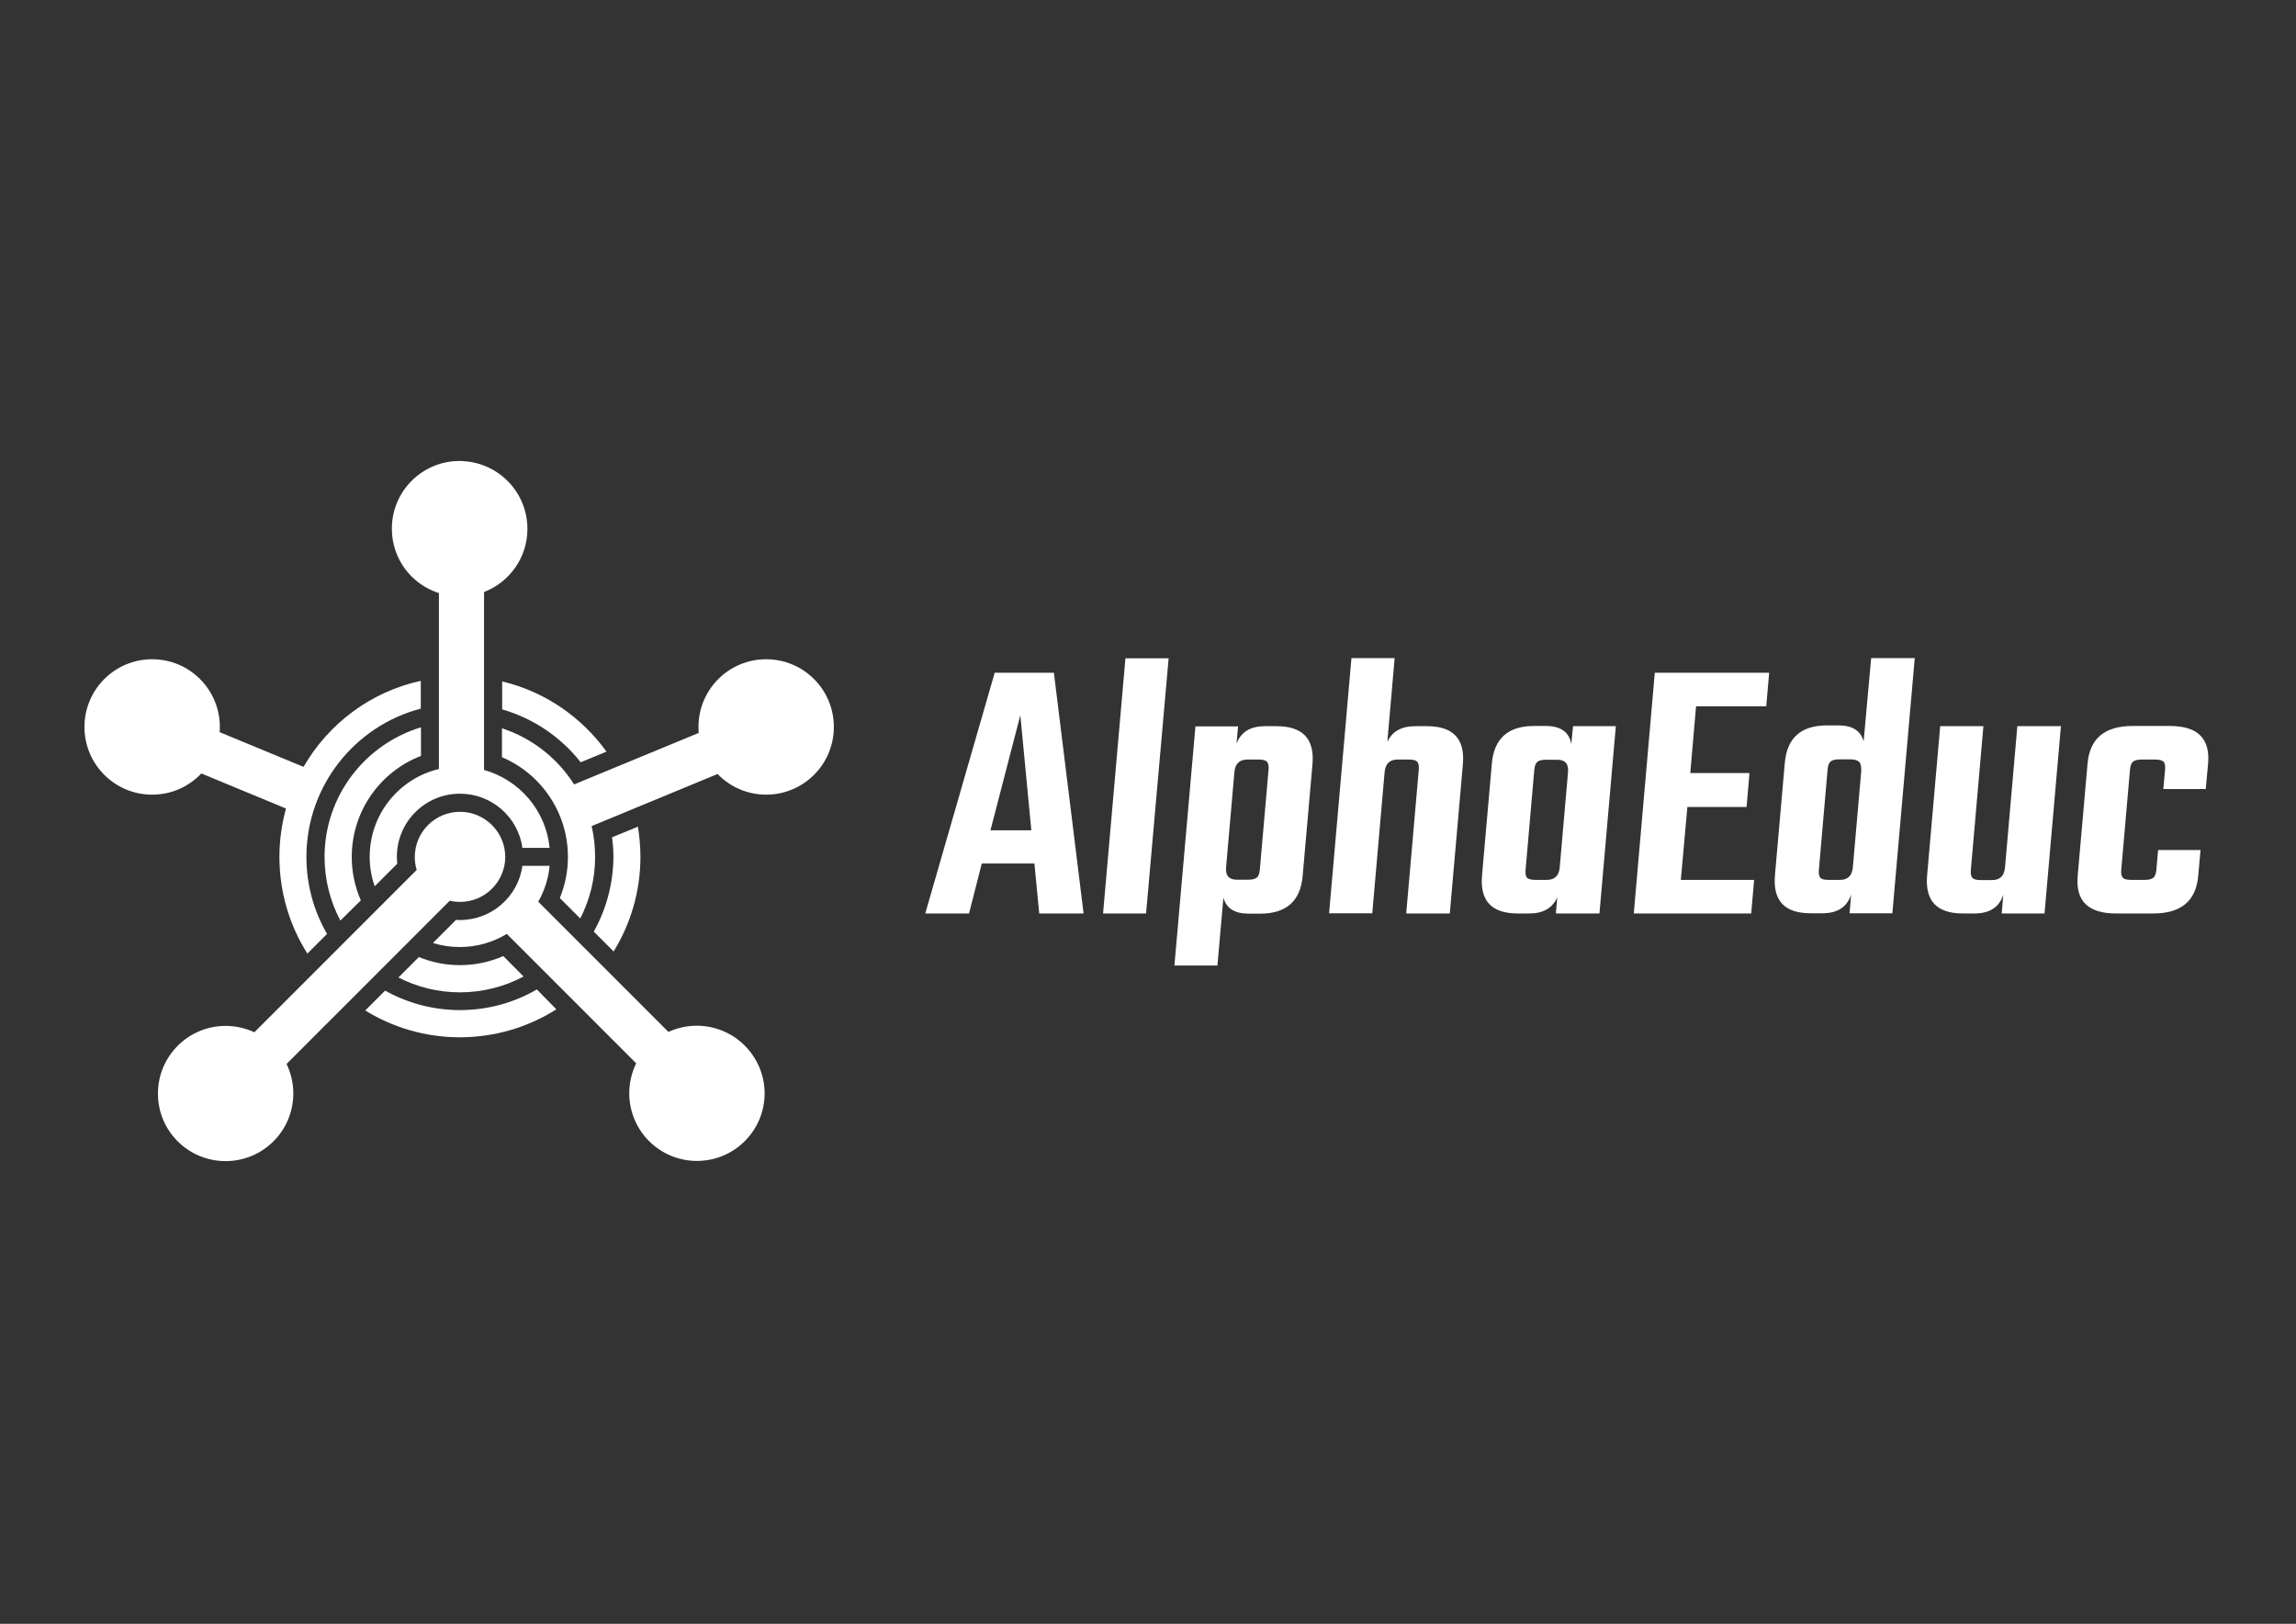<?xml version="1.0" encoding="utf-8"?>
<!-- Generator: Adobe Illustrator 28.3.0, SVG Export Plug-In . SVG Version: 6.00 Build 0)  -->
<svg version="1.1" id="Layer_1" xmlns="http://www.w3.org/2000/svg" xmlns:xlink="http://www.w3.org/1999/xlink" x="0px" y="0px"
	 viewBox="0 0 1190.6 841.9" style="enable-background:new 0 0 1190.6 841.9;" xml:space="preserve">
<rect x="0" y="0" width="1190.6" height="841.9" fill="#333333" stroke="none"/>
<style type="text/css">
	.st0{fill:#FFFFFF;}
</style>
<g>
	<g>
		<g>
			<path class="st0" d="M538.9,473.6l-2.5-25.9h-27.3l-6.6,25.9h-22.7l36-124.8h30.7l15.4,124.8H538.9z M513.6,430.5h21.2l-5.7-59.7
				L513.6,430.5z"/>
			<path class="st0" d="M594.3,473.6H572l11.6-132.3h22.4L594.3,473.6z"/>
			<path class="st0" d="M656,376.5h5.9c13.6,0,19.8,6.5,18.7,19.6l-5.1,58c-1.1,13.1-8.5,19.6-22.1,19.6h-5.9
				c-7.3,0-11.6-2.8-13.1-8.3l-3.1,35.2H609l10.9-124H642l-0.8,8.9C643.6,379.4,648.5,376.5,656,376.5z M653.3,450.8l4.5-51.6
				c0.2-2.1-0.1-3.5-0.8-4.3c-0.7-0.7-2.1-1.1-4.3-1.1h-5.9c-4.1,0-6.3,2.2-6.7,6.5l-4.3,49.3c-0.4,4.4,1.5,6.5,5.6,6.5h5.9
				c2.1,0,3.6-0.4,4.4-1.1C652.6,454.4,653.1,453,653.3,450.8z"/>
			<path class="st0" d="M734,376.5h5.9c13.6,0,19.8,6.5,18.7,19.6l-6.8,77.5h-22.6l6.5-74.4c0.2-2.1-0.1-3.5-0.8-4.3
				c-0.7-0.7-2.1-1.1-4.3-1.1h-5.9c-4.1,0-6.3,2.2-6.7,6.5l-6.4,73.2h-22.4l11.6-132.3h22.4l-3.8,43.5
				C721.9,379.2,726.7,376.5,734,376.5z"/>
			<path class="st0" d="M815.7,376.5h22.2l-8.5,97.1h-22.6l0.7-8.3c-2.5,5.5-7.3,8.3-14.4,8.3H787c-13.5,0-19.6-6.5-18.5-19.6
				l5.1-58c1.1-13.1,8.4-19.6,21.9-19.6h6.1c7.8,0,12.2,3.2,13.2,9.5L815.7,376.5z M796.2,456.2h5.9c4.1,0,6.3-2.2,6.7-6.5l4.3-49.3
				c0.4-4.4-1.5-6.5-5.6-6.5h-5.9c-2.1,0-3.6,0.4-4.4,1.1c-0.9,0.7-1.4,2.1-1.6,4.3l-4.5,51.6c-0.2,2.1,0.1,3.5,0.8,4.3
				C792.7,455.8,794.1,456.2,796.2,456.2z"/>
			<path class="st0" d="M871.6,456.2h38l-1.5,17.4h-60.9l10.9-124.8h59.3l-1.5,17.4h-36.4l-3,34.6h30.7l-1.5,17.6h-30.7L871.6,456.2
				z"/>
			<path class="st0" d="M970.3,341.2h22.6l-11.6,132.3h-22.2l0.8-9.7c-2.1,6.5-7.1,9.7-14.9,9.7h-6.1c-13.5,0-19.6-6.5-18.5-19.6
				l5.1-58.2c1.1-13.1,8.4-19.6,21.9-19.6h6.1c7.1,0,11.4,2.8,12.9,8.3L970.3,341.2z M948.2,456.2h5.9c4.1,0,6.3-2.2,6.7-6.5
				l4.3-49.3c0.2-2.5-0.1-4.3-0.9-5.2c-0.8-1-2.4-1.5-4.6-1.5h-5.9c-2.1,0-3.6,0.4-4.4,1.1c-0.9,0.7-1.4,2.1-1.6,4.3l-4.5,51.8
				c-0.2,2.1,0.1,3.5,0.8,4.3C944.6,455.8,946,456.2,948.2,456.2z"/>
			<path class="st0" d="M1046.1,376.5h22.6l-8.5,97.1H1038l0.8-9.7c-2.1,6.5-7.1,9.7-14.9,9.7h-6.1c-13.4,0-19.6-6.5-18.5-19.6
				l6.8-77.5h22.4l-6.5,74.4c-0.2,2.1,0.1,3.5,0.8,4.3c0.7,0.7,2.1,1.1,4.3,1.1h5.9c4.1,0,6.3-2.2,6.7-6.5L1046.1,376.5z"/>
		</g>
		<path class="st0" d="M1143.8,409.1h-22l0.9-9.9c0.2-2.1-0.1-3.5-0.8-4.3c-0.7-0.7-2.1-1.1-4.3-1.1h-7.1c-2.1,0-3.6,0.4-4.4,1.1
			c-0.9,0.7-1.4,2.1-1.6,4.3l-4.5,51.6c-0.2,2.1,0.1,3.5,0.8,4.3c0.7,0.7,2.1,1.1,4.3,1.1h7.1c2.1,0,3.6-0.4,4.4-1.1
			c0.9-0.7,1.4-2.1,1.6-4.3l0.9-10.1h22l-1.2,13.3c-1.1,13.1-8.9,19.6-23.3,19.6h-19.4c-14.4,0-21-6.5-19.8-19.6l5.1-58
			c1.1-13.1,8.9-19.6,23.3-19.6h19.4c14.4,0,21,6.5,19.8,19.6L1143.8,409.1z"/>
	</g>
	<g>
		<path class="st0" d="M251,399.2v-92c0-0.1,0.1-0.2,0.1-0.3c13.1-5.1,22.4-17.8,22.4-32.7c0-18.7-14.6-34-33.1-35.1
			c-0.3,0-0.7-0.1-1.1-0.1c-0.2,0-0.3,0-0.5,0c-0.2,0-0.3,0-0.5,0c-19.4,0-35.1,15.7-35.1,35.1c0,15.7,10.2,28.9,24.4,33.4v91.2
			c-20.6,4.9-35.9,23.4-35.9,45.5c0,5.4,0.9,10.5,2.6,15.3l11.7-11.7c-0.1-1.2-0.2-2.4-0.2-3.6c0-18.1,14.7-32.7,32.7-32.7
			c16.5,0,30.2,12.2,32.4,28.1H285C283.1,420.2,269.3,404.3,251,399.2z"/>
		<path class="st0" d="M238.5,420.9c-12.9,0-23.4,10.5-23.4,23.4c0,2.3,0.3,4.6,1,6.7l-84.2,84.2c-4.5-2.1-9.6-3.3-14.9-3.3
			c-19.4,0-35.1,15.7-35.1,35.1S97.6,602,117,602c19.4,0,35.1-15.7,35.1-35.1c0-5.5-1.3-10.7-3.5-15.3l84.6-84.6
			c1.7,0.4,3.5,0.6,5.4,0.6c12.9,0,23.4-10.5,23.4-23.4C261.9,431.3,251.4,420.9,238.5,420.9z"/>
		<g>
			<path class="st0" d="M187.1,466.8c-3-6.9-4.7-14.5-4.7-22.5c0-23.9,14.9-44.3,35.9-52.4v-14.8c-28.9,8.7-50,35.5-50,67.2
				c0,11.9,3,23.2,8.2,33L187.1,466.8z"/>
			<g>
				<path class="st0" d="M397.3,341.8c-19.4,0-35.1,15.7-35.1,35.1c0,1,0.1,2.1,0.1,3.1l-64.6,26.7c-8.6-13.6-21.8-24-37.4-29.1v15
					c20.1,8.5,34.2,28.5,34.2,51.7c0,7.5-1.5,14.7-4.2,21.3l10.6,10.6c4.9-9.6,7.7-20.4,7.7-31.9c0-5.5-0.6-10.8-1.8-16l65.3-27
					c6.4,6.6,15.3,10.7,25.2,10.7c19.4,0,35.1-15.7,35.1-35.1C432.4,357.5,416.7,341.8,397.3,341.8z"/>
				<path class="st0" d="M238.5,500.4c-7.5,0-14.7-1.5-21.3-4.2l-10.6,10.6c9.6,4.9,20.4,7.7,31.9,7.7c11.9,0,23.2-3,33-8.2
					L261,495.7C254.1,498.7,246.5,500.4,238.5,500.4z"/>
			</g>
		</g>
		<g>
			<path class="st0" d="M157.4,397.6l-43.5-18c0.1-0.9,0.1-1.8,0.1-2.7c0-19.4-15.7-35.1-35.1-35.1s-35.1,15.7-35.1,35.1
				c0,19.4,15.7,35.1,35.1,35.1c10.1,0,19.1-4.2,25.5-11l43.9,18.2c-2.2,8-3.4,16.4-3.4,25.1c0,18.4,5.3,35.6,14.5,50.1l10.2-10.2
				c-6.8-11.7-10.7-25.3-10.7-39.9c0-36.9,25.2-68,59.3-76.9v-14.4C192.3,358.6,170.3,375.2,157.4,397.6z"/>
			<path class="st0" d="M301.1,395.2l13.4-5.5c-12.9-17.9-31.9-31.1-54.1-36.4v14.5C276.7,372.5,290.9,382.2,301.1,395.2z"/>
			<g>
				<path class="st0" d="M307.9,483l10.3,10.3c8.8-14.3,13.9-31.1,13.9-49c0-5.4-0.5-10.6-1.3-15.7l-13.4,5.5
					c0.4,3.3,0.7,6.7,0.7,10.2C318,458.3,314.3,471.6,307.9,483z"/>
				<path class="st0" d="M278.4,513c-11.7,6.8-25.3,10.7-39.9,10.7c-14.1,0-27.3-3.7-38.8-10.1l-10.3,10.3
					c14.3,8.8,31.1,13.9,49,13.9c18.4,0,35.6-5.3,50.1-14.5L278.4,513z"/>
			</g>
		</g>
		<path class="st0" d="M361.3,531.8c-5.2,0-10.2,1.2-14.7,3.2l-67.5-67.5c3.2-5.6,5.3-11.9,5.9-18.6h-14.1
			c-2.2,15.9-15.9,28.1-32.4,28.1c-0.7,0-1.4,0-2-0.1l-12,12c4.4,1.4,9.1,2.1,14,2.1c8.9,0,17.2-2.5,24.3-6.8l67.1,67.1
			c-2.3,4.7-3.6,10-3.6,15.5c0,19.4,15.7,35.1,35.1,35.1c19.4,0,35.1-15.7,35.1-35.1C396.4,547.5,380.7,531.8,361.3,531.8z"/>
	</g>
</g>
<g>
</g>
<g>
</g>
<g>
</g>
<g>
</g>
<g>
</g>
<g>
</g>
</svg>
